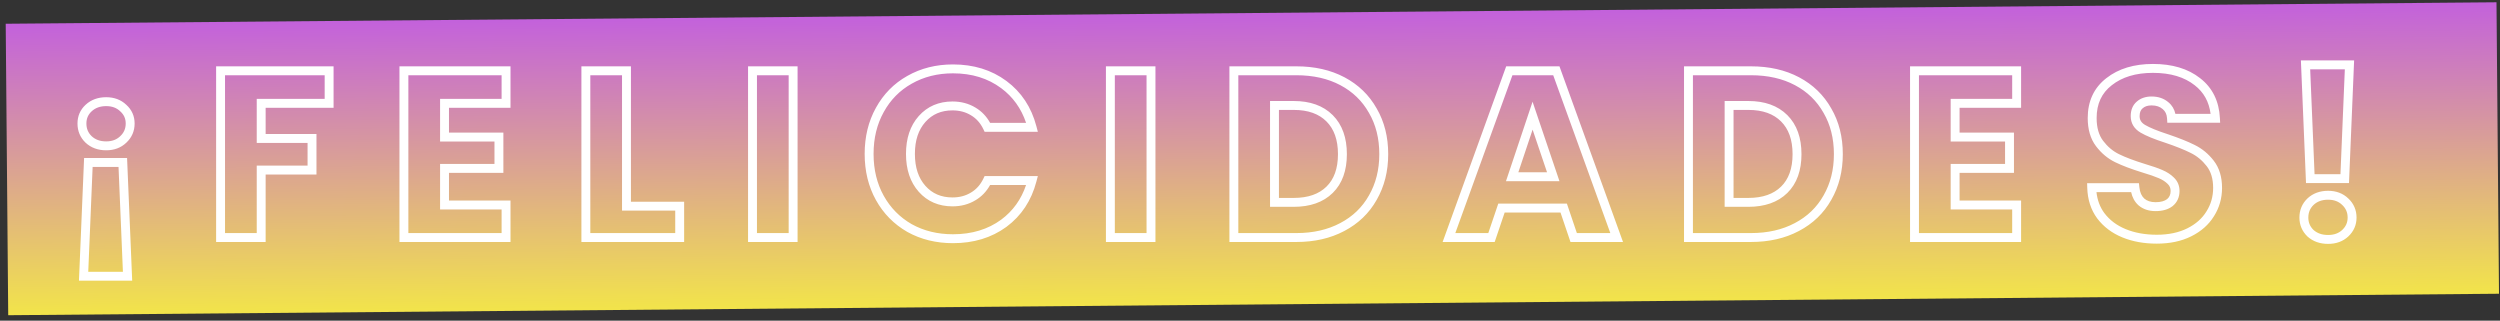 <svg width="421" height="54" viewBox="0 0 421 54" fill="none" xmlns="http://www.w3.org/2000/svg">
<rect x="0" y="0" width="421" height="54" fill="#333333" stroke="none"/>
<rect x="0.961" y="4" width="419.463" height="49.084" transform="rotate(-0.494 0.961 4)" fill="url(#paint0_linear)"/>
<path fill-rule="evenodd" clip-rule="evenodd" d="M387.47 10.17H396.434L395.571 30.83H388.332L387.47 10.17ZM389.034 11.67L389.771 29.33H394.132L394.87 11.67H389.034ZM362.562 12.27C359.646 12.27 357.356 12.985 355.627 14.349L355.622 14.353C353.93 15.663 353.072 17.474 353.072 19.88C353.072 21.523 353.457 22.777 354.161 23.708C354.922 24.714 355.818 25.462 356.851 25.966C357.95 26.503 359.389 27.049 361.18 27.602C362.439 27.977 363.431 28.32 364.139 28.631C364.901 28.954 365.555 29.374 366.085 29.902C366.718 30.504 367.032 31.276 367.032 32.16C367.032 33.188 366.655 34.064 365.877 34.7L365.869 34.707L365.861 34.714C365.102 35.3 364.121 35.55 363.002 35.55C361.875 35.55 360.888 35.242 360.11 34.566L360.103 34.56L360.097 34.554C359.469 33.981 359.076 33.231 358.883 32.35H353.045C353.195 33.719 353.64 34.886 354.364 35.873C355.263 37.062 356.457 37.967 357.967 38.586C359.489 39.21 361.23 39.53 363.202 39.53C365.218 39.53 366.925 39.16 368.347 38.449C369.785 37.73 370.845 36.781 371.563 35.608L371.569 35.599C372.317 34.417 372.692 33.103 372.692 31.64C372.692 30.085 372.311 28.885 371.609 27.98C370.849 26.998 369.951 26.261 368.913 25.754L368.907 25.751C367.83 25.212 366.4 24.639 364.607 24.032C362.782 23.442 361.386 22.875 360.459 22.325C359.404 21.699 358.812 20.76 358.812 19.56C358.812 18.576 359.12 17.716 359.831 17.113C360.502 16.517 361.357 16.25 362.322 16.25C363.425 16.25 364.395 16.559 365.167 17.228C365.78 17.737 366.163 18.398 366.335 19.17H372.263C371.996 17.111 371.097 15.525 369.583 14.353L369.578 14.349C367.85 12.986 365.535 12.27 362.562 12.27ZM354.699 13.17C356.756 11.549 359.399 10.77 362.562 10.77C365.774 10.77 368.445 11.546 370.504 13.169C372.588 14.784 373.688 17.05 373.831 19.882L373.871 20.67H364.975L364.934 19.964C364.891 19.233 364.634 18.733 364.205 18.378L364.197 18.372L364.19 18.366C363.737 17.972 363.136 17.75 362.322 17.75C361.638 17.75 361.163 17.934 360.822 18.239L360.814 18.247L360.805 18.254C360.509 18.503 360.312 18.895 360.312 19.56C360.312 20.173 360.573 20.648 361.225 21.035C362.005 21.498 363.274 22.024 365.073 22.607L365.083 22.61C366.912 23.228 368.413 23.827 369.575 24.408C370.829 25.021 371.903 25.91 372.795 27.061C373.747 28.288 374.192 29.835 374.192 31.64C374.192 33.375 373.742 34.967 372.839 36.397C371.957 37.836 370.672 38.964 369.018 39.791C367.347 40.626 365.4 41.03 363.202 41.03C361.068 41.03 359.129 40.683 357.398 39.974C355.656 39.26 354.238 38.194 353.164 36.772L353.158 36.764C352.096 35.319 351.55 33.593 351.493 31.622L351.47 30.85H360.199L360.268 31.523C360.361 32.425 360.66 33.034 361.101 33.44C361.55 33.827 362.161 34.05 363.002 34.05C363.904 34.05 364.521 33.849 364.936 33.533C365.326 33.21 365.532 32.781 365.532 32.16C365.532 31.661 365.369 31.289 365.047 30.985L365.04 30.978L365.032 30.97C364.658 30.596 364.17 30.273 363.55 30.011L363.54 30.006C362.916 29.732 361.991 29.409 360.748 29.039L360.741 29.037C358.907 28.47 357.387 27.897 356.193 27.314C354.933 26.698 353.856 25.793 352.964 24.612C352.014 23.356 351.572 21.757 351.572 19.88C351.572 17.061 352.607 14.793 354.699 13.17ZM160.479 12.35C157.876 12.35 155.566 12.936 153.529 14.092L153.527 14.094C151.518 15.224 149.95 16.814 148.816 18.881L148.814 18.884C147.684 20.92 147.109 23.258 147.109 25.92C147.109 28.582 147.684 30.92 148.814 32.956C149.948 34.995 151.515 36.589 153.528 37.747C155.564 38.877 157.875 39.45 160.479 39.45C163.674 39.45 166.366 38.622 168.594 36.996C170.572 35.529 171.972 33.589 172.792 31.15H166.736C166.132 32.243 165.308 33.107 164.263 33.724C163.122 34.414 161.826 34.75 160.399 34.75C158.096 34.75 156.179 33.938 154.719 32.299C153.261 30.663 152.569 28.51 152.569 25.92C152.569 23.33 153.261 21.177 154.719 19.541C156.179 17.902 158.096 17.09 160.399 17.09C161.826 17.09 163.122 17.426 164.263 18.116C165.308 18.733 166.132 19.598 166.736 20.69H172.792C171.972 18.251 170.571 16.31 168.592 14.842C166.364 13.19 163.673 12.35 160.479 12.35ZM152.79 12.787C155.073 11.491 157.642 10.85 160.479 10.85C163.952 10.85 166.967 11.77 169.486 13.638C172.005 15.506 173.684 18.056 174.524 21.249L174.772 22.19H165.806L165.602 21.763C165.101 20.714 164.399 19.938 163.498 19.406L163.491 19.402C162.606 18.866 161.583 18.59 160.399 18.59C158.489 18.59 156.992 19.245 155.839 20.539C154.683 21.837 154.069 23.603 154.069 25.92C154.069 28.237 154.683 30.004 155.839 31.301C156.992 32.596 158.489 33.25 160.399 33.25C161.583 33.25 162.606 32.974 163.491 32.438L163.498 32.434C164.399 31.902 165.101 31.127 165.602 30.077L165.806 29.65H174.772L174.524 30.591C173.684 33.785 172.005 36.334 169.486 38.203L169.481 38.206C166.963 40.045 163.949 40.95 160.479 40.95C157.645 40.95 155.077 40.324 152.795 39.056L152.785 39.05C150.533 37.755 148.769 35.963 147.503 33.684C146.234 31.4 145.609 28.805 145.609 25.92C145.609 23.037 146.233 20.443 147.501 18.159C147.502 18.158 147.503 18.157 147.503 18.156L148.159 18.52L147.501 18.159C147.501 18.159 147.501 18.159 147.501 18.159C148.767 15.853 150.533 14.057 152.79 12.787ZM36.394 11.17H56.174V18.15H44.734V22.57H53.294V29.39H44.734V40.75H36.394V11.17ZM37.894 12.67V39.25H43.234V27.89H51.794V24.07H43.234V16.65H54.674V12.67H37.894ZM67.269 11.17H85.969V18.15H75.609V22.33H84.769V29.11H75.609V33.77H85.969V40.75H67.269V11.17ZM68.769 12.67V39.25H84.469V35.27H74.109V27.61H83.269V23.83H74.109V16.65H84.469V12.67H68.769ZM97.909 11.17H106.249V33.97H115.209V40.75H97.909V11.17ZM99.409 12.67V39.25H113.709V35.47H104.749V12.67H99.409ZM125.972 11.17H134.312V40.75H125.972V11.17ZM127.472 12.67V39.25H132.812V12.67H127.472ZM186.238 11.17H194.578V40.75H186.238V11.17ZM187.738 12.67V39.25H193.078V12.67H187.738ZM207.034 11.17H218.304C221.365 11.17 224.076 11.777 226.416 13.017C228.751 14.255 230.563 16.008 231.835 18.267C233.136 20.502 233.774 23.075 233.774 25.96C233.774 28.821 233.135 31.392 231.836 33.652C230.563 35.913 228.736 37.666 226.374 38.904C226.374 38.904 226.373 38.904 226.372 38.904L226.024 38.24L226.376 38.903C226.375 38.903 226.375 38.903 226.374 38.904C224.036 40.143 221.339 40.75 218.304 40.75H207.034V11.17ZM208.534 12.67V39.25H218.304C221.136 39.25 223.585 38.684 225.673 37.577L225.676 37.576C227.793 36.467 229.404 34.915 230.531 32.912L230.534 32.906C231.688 30.899 232.274 28.591 232.274 25.96C232.274 23.301 231.688 20.994 230.536 19.017L230.531 19.008C229.403 17.003 227.803 15.45 225.713 14.343C223.626 13.236 221.164 12.67 218.304 12.67H208.534ZM253.641 11.17H262.613L273.316 40.75H264.469L262.789 35.79H253.385L251.705 40.75H242.938L253.641 11.17ZM254.693 12.67L245.076 39.25H250.629L252.309 34.29H263.865L265.545 39.25H271.178L261.561 12.67H254.693ZM283.589 11.17H294.859C297.919 11.17 300.631 11.777 302.97 13.017C305.306 14.255 307.118 16.008 308.39 18.268C309.69 20.503 310.329 23.075 310.329 25.96C310.329 28.821 309.689 31.391 308.391 33.65C307.118 35.912 305.292 37.665 302.93 38.903C300.592 40.142 297.894 40.75 294.859 40.75H283.589V11.17ZM285.089 12.67V39.25H294.859C297.691 39.25 300.14 38.684 302.228 37.577L302.231 37.576C304.347 36.467 305.959 34.915 307.086 32.912L307.089 32.906C308.243 30.899 308.829 28.591 308.829 25.96C308.829 23.301 308.242 20.994 307.091 19.017L307.086 19.008C305.958 17.003 304.357 15.45 302.268 14.343C300.181 13.236 297.719 12.67 294.859 12.67H285.089ZM321.652 11.17H340.352V18.15H329.992V22.33H339.152V29.11H329.992V33.77H340.352V40.75H321.652V11.17ZM323.152 12.67V39.25H338.852V35.27H328.492V27.61H337.652V23.83H328.492V16.65H338.852V12.67H323.152ZM17.88 17.87C16.842 17.87 16.046 18.176 15.431 18.749C14.841 19.297 14.55 19.964 14.55 20.8C14.55 21.667 14.843 22.362 15.436 22.936C16.05 23.506 16.844 23.81 17.88 23.81C18.887 23.81 19.651 23.507 20.239 22.94L20.249 22.931C20.868 22.354 21.17 21.661 21.17 20.8C21.17 19.973 20.874 19.309 20.259 18.759L20.249 18.749L20.239 18.74C19.651 18.173 18.887 17.87 17.88 17.87ZM14.409 17.651C15.34 16.784 16.518 16.37 17.88 16.37C19.215 16.37 20.367 16.784 21.271 17.651C22.196 18.485 22.67 19.552 22.67 20.8C22.67 22.07 22.2 23.162 21.276 24.024C20.371 24.894 19.217 25.31 17.88 25.31C16.518 25.31 15.34 24.896 14.409 24.029L14.399 24.02C13.501 23.154 13.05 22.064 13.05 20.8C13.05 19.557 13.506 18.489 14.409 17.651ZM213.874 17.01H217.864C220.594 17.01 222.819 17.774 224.435 19.39C226.051 21.006 226.814 23.231 226.814 25.96C226.814 28.688 226.051 30.904 224.43 32.495C222.813 34.082 220.59 34.83 217.864 34.83H213.874V17.01ZM215.374 18.51V33.33H217.864C220.313 33.33 222.116 32.665 223.379 31.425C224.638 30.189 225.314 28.405 225.314 25.96C225.314 23.516 224.638 21.714 223.374 20.45C222.11 19.186 220.309 18.51 217.864 18.51H215.374ZM290.429 17.01H294.419C297.148 17.01 299.373 17.774 300.99 19.39C302.606 21.006 303.369 23.231 303.369 25.96C303.369 28.688 302.606 30.904 300.985 32.495C299.368 34.082 297.144 34.83 294.419 34.83H290.429V17.01ZM291.929 18.51V33.33H294.419C296.867 33.33 298.671 32.665 299.934 31.425C301.193 30.189 301.869 28.405 301.869 25.96C301.869 23.516 301.193 21.714 299.929 20.45C298.665 19.186 296.863 18.51 294.419 18.51H291.929ZM258.083 17.129L262.613 30.51H253.605L258.083 17.129ZM258.091 21.831L255.689 29.01H260.521L258.091 21.831ZM14.161 26.61H21.399L22.262 47.27H13.298L14.161 26.61ZM15.599 28.11L14.862 45.77H20.698L19.96 28.11H15.599ZM392.052 33.63C391.017 33.63 390.223 33.934 389.608 34.504C389.015 35.078 388.722 35.773 388.722 36.64C388.722 37.472 389.01 38.154 389.603 38.731C390.216 39.276 391.012 39.57 392.052 39.57C393.066 39.57 393.834 39.276 394.421 38.731C395.044 38.15 395.342 37.468 395.342 36.64C395.342 35.779 395.04 35.086 394.421 34.509L394.411 34.5C393.823 33.933 393.058 33.63 392.052 33.63ZM388.581 33.411C389.512 32.544 390.69 32.13 392.052 32.13C393.389 32.13 394.544 32.546 395.448 33.416C396.372 34.279 396.842 35.37 396.842 36.64C396.842 37.892 396.366 38.97 395.443 39.829C394.536 40.671 393.384 41.07 392.052 41.07C390.697 41.07 389.523 40.674 388.591 39.839L388.581 39.829L388.571 39.82C387.677 38.958 387.222 37.883 387.222 36.64C387.222 35.376 387.673 34.286 388.571 33.42L388.581 33.411Z" fill="white"/>
<defs>
<linearGradient id="paint0_linear" x1="210.693" y1="4" x2="210.693" y2="53.084" gradientUnits="userSpaceOnUse">
<stop stop-color="#C361DC"/>
<stop offset="1" stop-color="#F2E44A"/>
</linearGradient>
</defs>
</svg>
